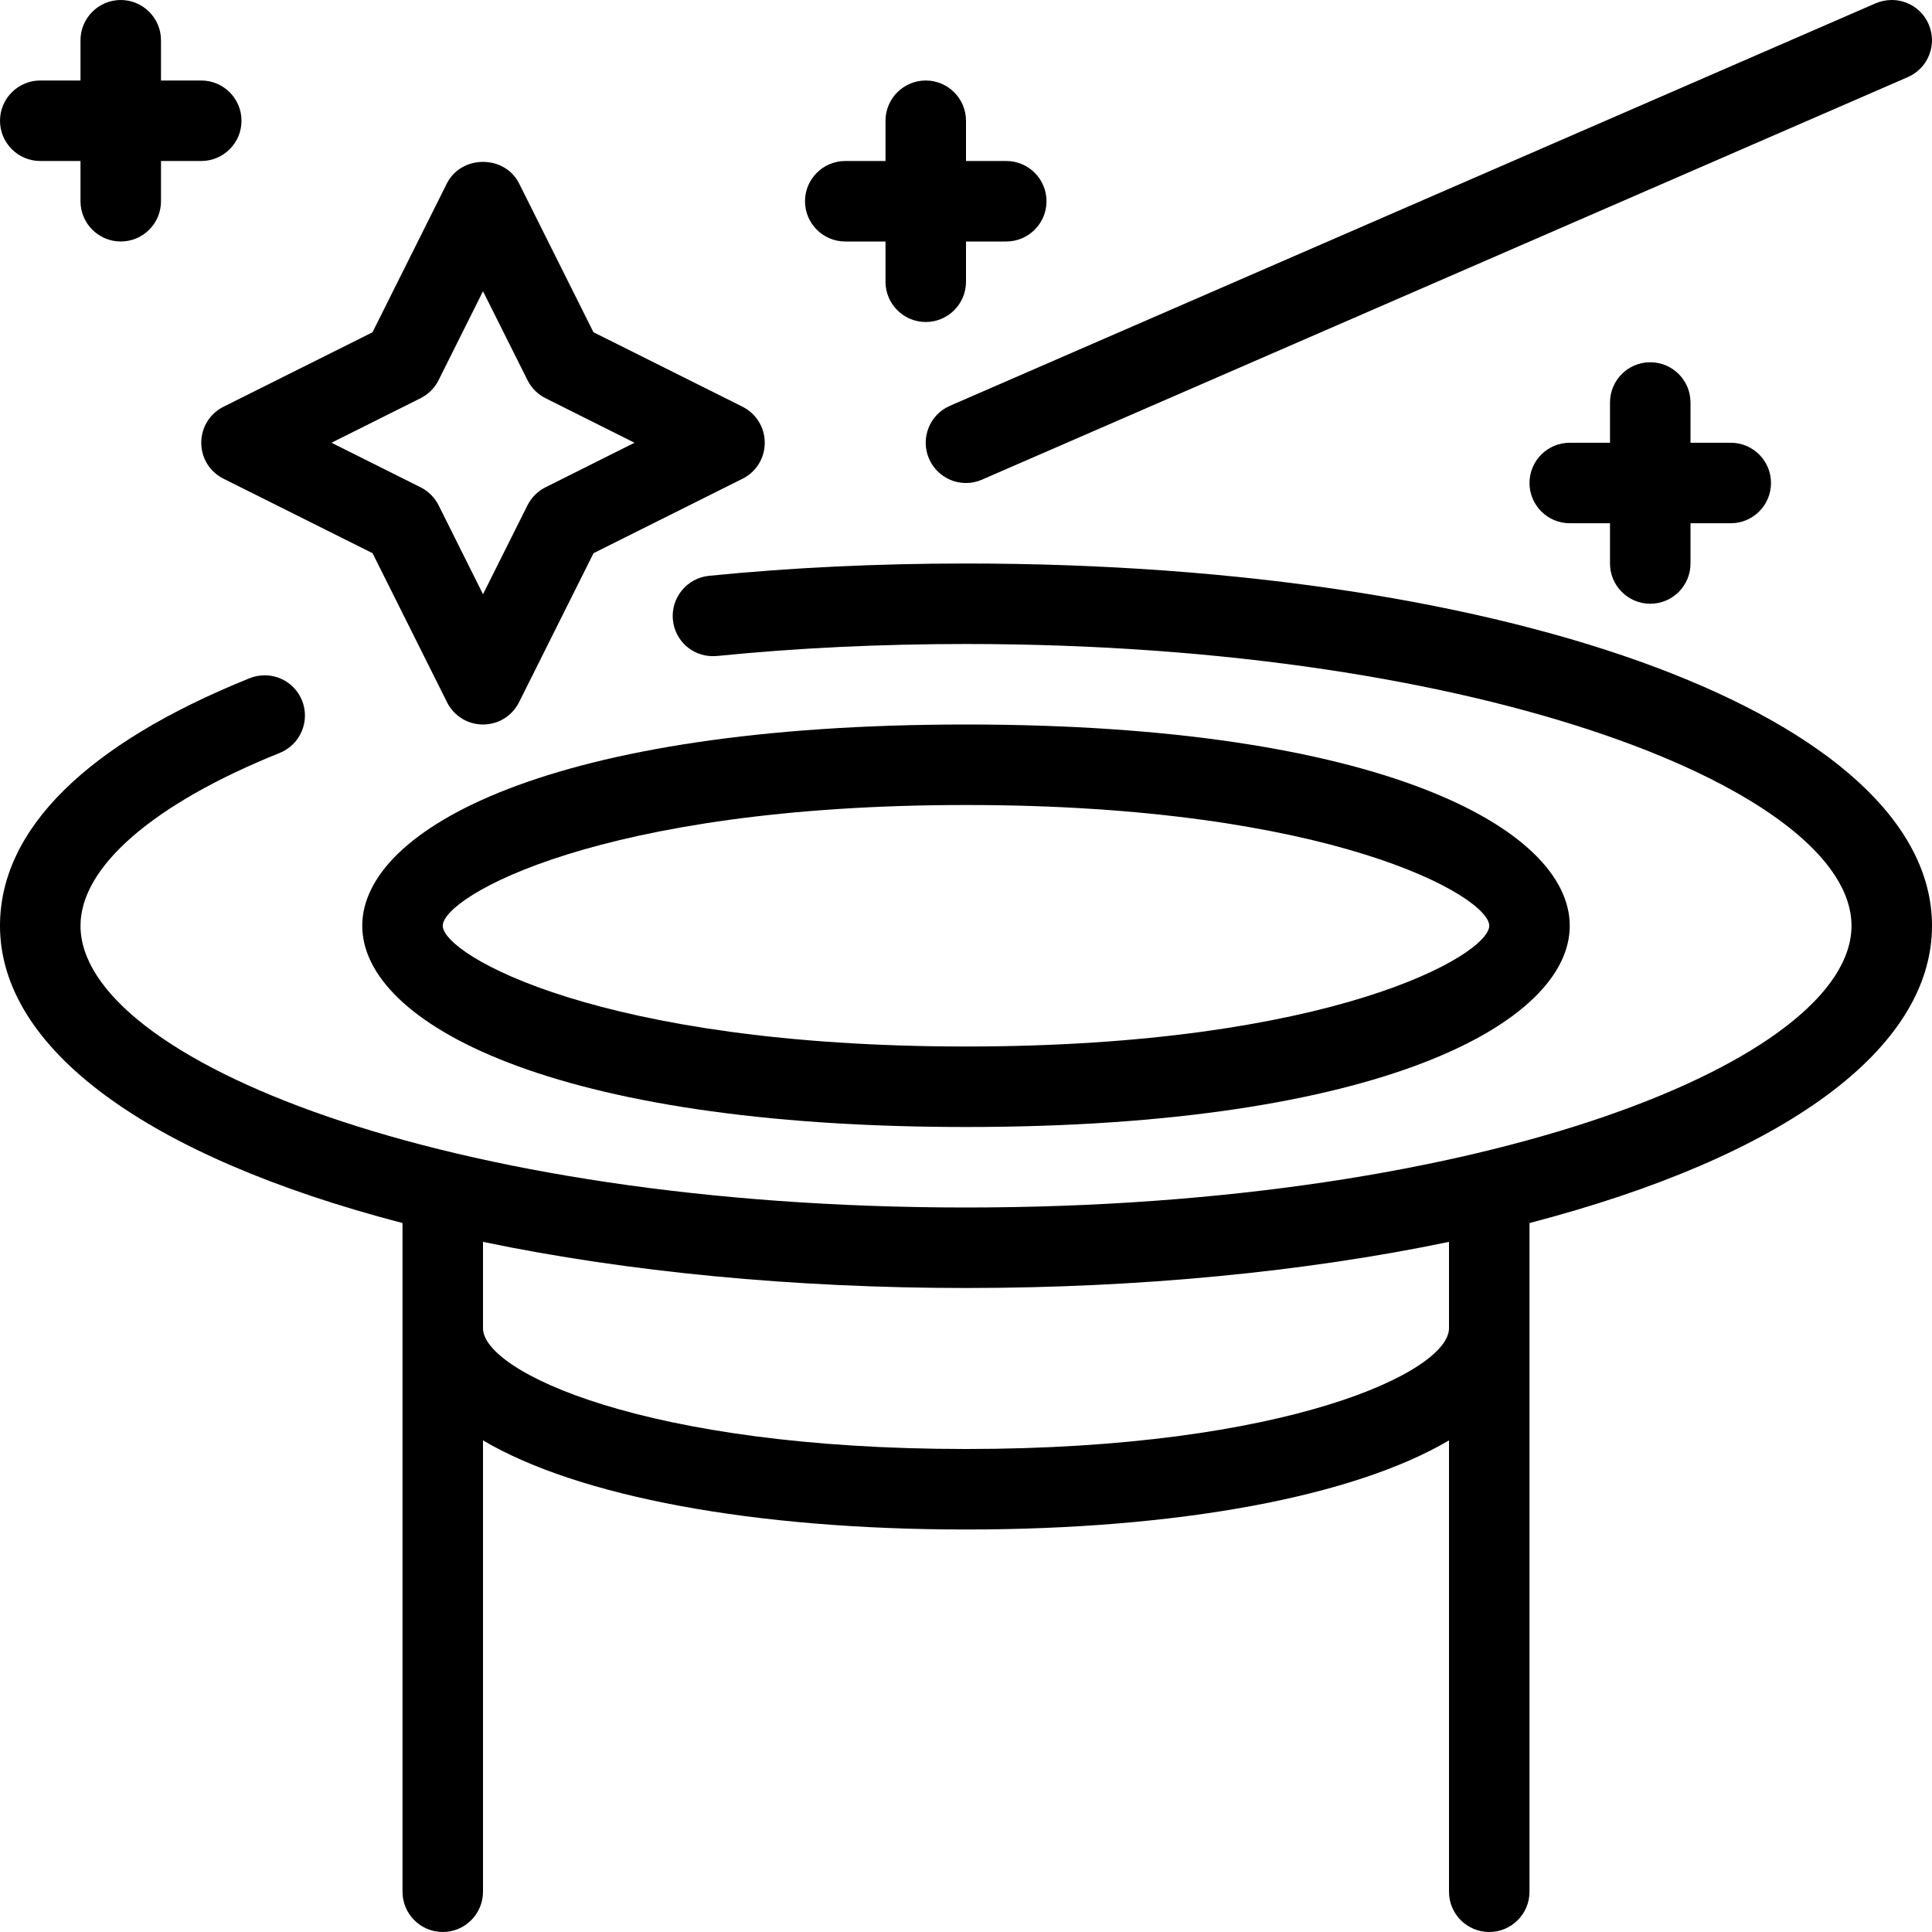 <?xml version="1.0" encoding="utf-8"?>
<!-- Generator: Adobe Illustrator 22.1.0, SVG Export Plug-In . SVG Version: 6.00 Build 0)  -->
<svg version="1.1" id="Layer_1" xmlns="http://www.w3.org/2000/svg" xmlns:xlink="http://www.w3.org/1999/xlink" x="0px" y="0px"
	 viewBox="0 0 24 24" style="enable-background:new 0 0 24 24;" xml:space="preserve">
<g>
	<title>show-hat-magician-1</title>
	<path d="M18.5,24c-0.276,0-0.5-0.224-0.5-0.5v-5.607C16.815,18.592,14.635,19,12,19s-4.815-0.408-6-1.107V23.5
		C6,23.775,5.776,24,5.5,24S5,23.775,5,23.5v-8.307c-3.181-0.829-5-2.17-5-3.693c0-1.194,1.072-2.257,3.101-3.075
		c0.06-0.024,0.123-0.036,0.187-0.036c0.205,0,0.387,0.123,0.464,0.313C3.855,8.958,3.731,9.25,3.475,9.353
		C1.902,9.986,1,10.769,1,11.5C1,13.155,5.518,15,12,15s11-1.844,11-3.5C23,9.844,18.483,8,12,8c-1.067,0-2.108,0.05-3.094,0.149
		C8.89,8.15,8.872,8.151,8.855,8.151c-0.257,0-0.47-0.193-0.496-0.45c-0.027-0.275,0.174-0.52,0.448-0.548C9.826,7.051,10.9,7,12,7
		c6.841,0,12,1.935,12,4.5c0,1.523-1.819,2.864-5,3.693V23.5C19,23.775,18.776,24,18.5,24z M6,16.5c0,0.538,2.005,1.5,6,1.5
		c3.995,0,6-0.962,6-1.5v-1.073C16.198,15.802,14.132,16,12,16s-4.198-0.198-6-0.573V16.5z"/>
	<path d="M12,14c-5.153,0-7.5-1.296-7.5-2.5S6.847,9,12,9c5.153,0,7.5,1.296,7.5,2.5S17.153,14,12,14z M12,10
		c-4.544,0-6.5,1.138-6.5,1.5S7.456,13,12,13s6.5-1.138,6.5-1.5S16.545,10,12,10z"/>
	<path d="M1.5,3C1.225,3,1,2.776,1,2.5V2H0.5C0.225,2,0,1.776,0,1.5S0.225,1,0.5,1H1V0.5C1,0.224,1.225,0,1.5,0S2,0.224,2,0.5V1h0.5
		C2.776,1,3,1.224,3,1.5S2.776,2,2.5,2H2v0.5C2,2.776,1.776,3,1.5,3z"/>
	<path d="M20.5,7.5C20.225,7.5,20,7.276,20,7V6.5h-0.5C19.225,6.5,19,6.276,19,6s0.224-0.5,0.5-0.5H20V5c0-0.276,0.224-0.5,0.5-0.5
		S21,4.724,21,5v0.5h0.5C21.776,5.5,22,5.724,22,6s-0.224,0.5-0.5,0.5H21V7C21,7.276,20.776,7.5,20.5,7.5z"/>
	<path d="M11.5,4C11.225,4,11,3.776,11,3.5V3h-0.5C10.225,3,10,2.776,10,2.5S10.225,2,10.5,2H11V1.5C11,1.224,11.225,1,11.5,1
		S12,1.224,12,1.5V2h0.5C12.776,2,13,2.224,13,2.5S12.776,3,12.5,3H12v0.5C12,3.776,11.776,4,11.5,4z"/>
	<path d="M6,9C5.81,9,5.638,8.894,5.553,8.723L4.628,6.872L2.777,5.947C2.606,5.862,2.5,5.69,2.5,5.5s0.106-0.362,0.276-0.447
		l1.851-0.925l0.925-1.851C5.635,2.113,5.806,2.011,6,2.011s0.365,0.102,0.447,0.265l0.925,1.851l1.851,0.925
		C9.394,5.138,9.5,5.309,9.5,5.5S9.394,5.862,9.224,5.947L7.373,6.872L6.448,8.723C6.362,8.894,6.191,9,6,9z M5.224,6.053
		C5.32,6.101,5.4,6.18,5.448,6.276L6,7.382l0.553-1.106C6.601,6.18,6.681,6.101,6.777,6.053L7.882,5.5L6.777,4.947
		C6.681,4.899,6.601,4.82,6.553,4.723L6,3.618L5.448,4.723C5.4,4.82,5.32,4.899,5.224,4.947L4.118,5.5L5.224,6.053z"/>
	<path d="M12,6c-0.199,0-0.379-0.118-0.459-0.301c-0.11-0.253,0.006-0.548,0.259-0.658l11.5-5C23.364,0.014,23.432,0,23.5,0
		c0.199,0,0.379,0.118,0.458,0.3c0.053,0.123,0.056,0.259,0.007,0.383c-0.049,0.124-0.144,0.222-0.266,0.275l-11.5,5
		C12.137,5.986,12.069,6,12,6z"/>
</g>
</svg>
